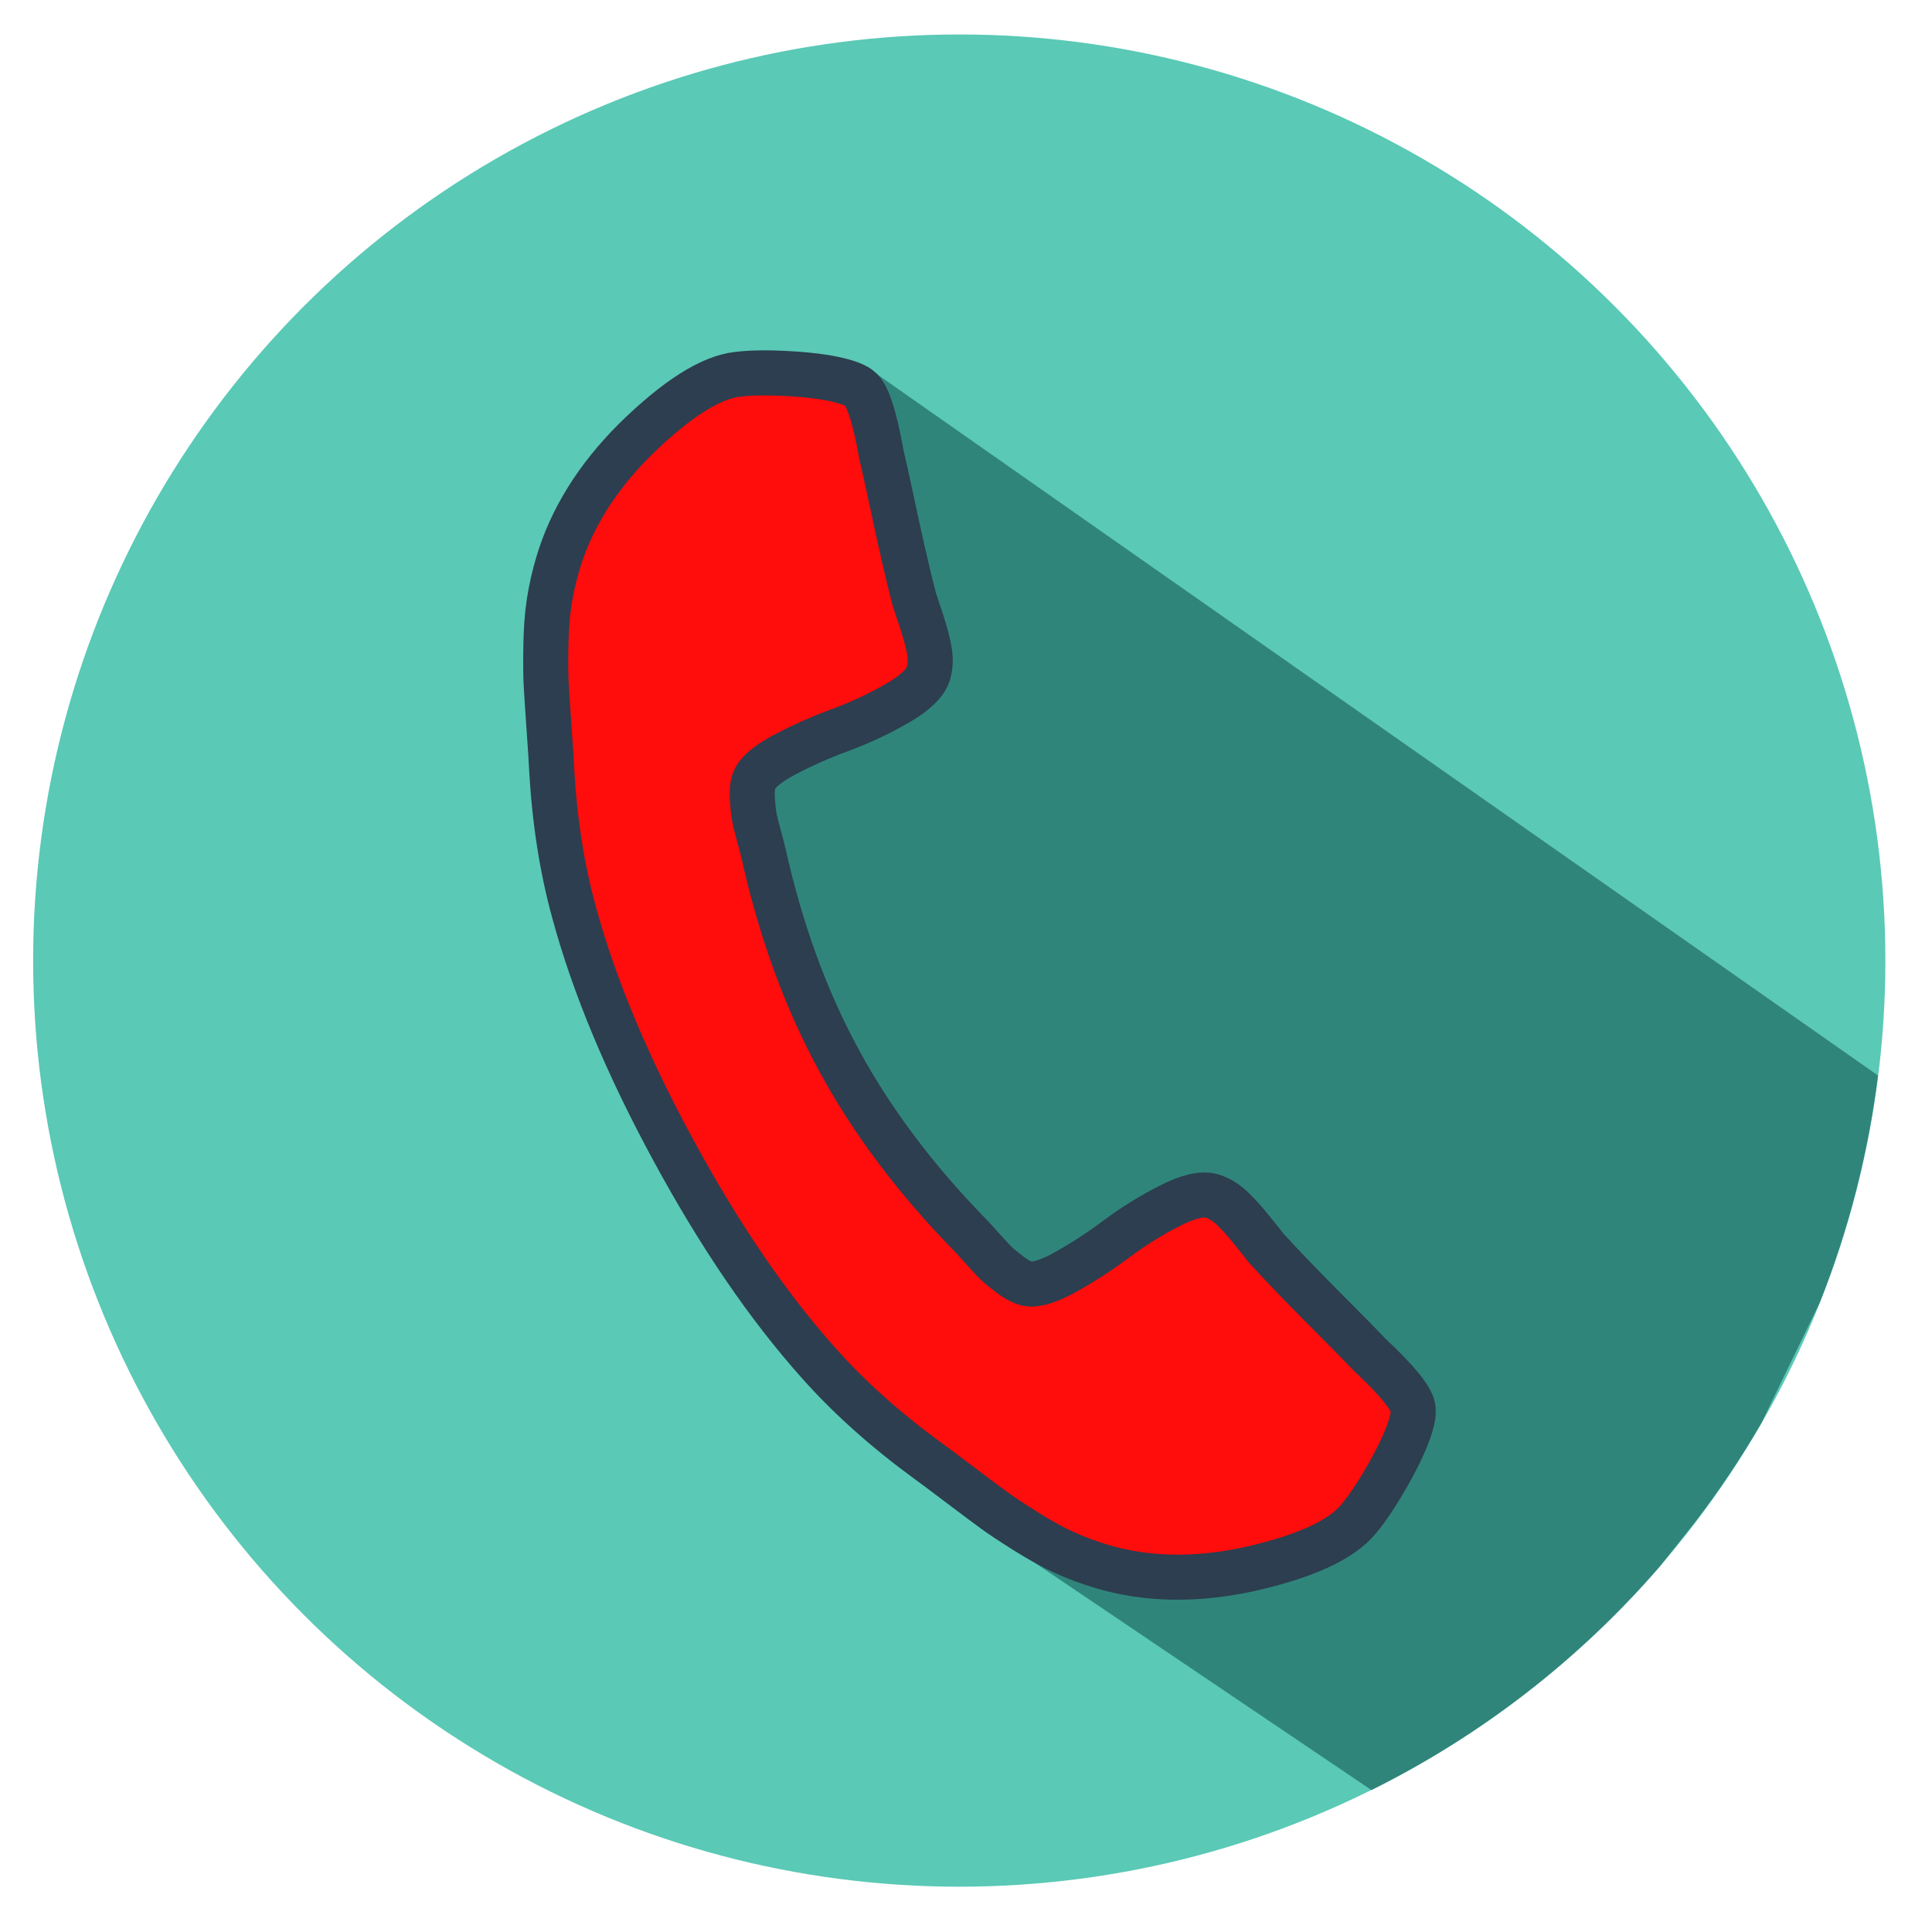 <?xml version="1.0" encoding="utf-8"?>
<svg viewBox="359.827 -462.565 78.209 78.209" width="78.209" height="78.209" xmlns="http://www.w3.org/2000/svg">
  <g transform="matrix(1.771, 0, 0, 1.771, 349.979, -482.167)" id="layer1-61-3-6-1-9-7-4-29-8-5-6-11-1-2-3-7" style="opacity:1;fill:#5ac9b6;fill-opacity:1;stroke:none;stroke-width:1.5;stroke-miterlimit:4;stroke-dasharray:none;stroke-opacity:1">
    <circle r="21.169" cy="33.025" cx="27.487" id="path4149-8-7-0-3-3-3-6-3-1-0-0-7-9-1-7-5" style="fill:#5ac9b6;fill-opacity:1;fill-rule:evenodd;stroke:none;stroke-width:1.5;stroke-linecap:butt;stroke-linejoin:miter;stroke-miterlimit:4;stroke-dasharray:none;stroke-opacity:1"/>
  </g>
  <path style="fill:#30857b;fill-opacity:1;fill-rule:evenodd;stroke:none;stroke-width:1.216px;stroke-linecap:butt;stroke-linejoin:miter;stroke-opacity:1" d="M 394.863 -447.742 L 385.972 -431.906 L 399.491 -400.806 L 415.344 -390.102 C 419.809 -392.321 423.786 -395.408 427.042 -399.181 L 428.416 -400.914 C 429.409 -402.205 430.318 -403.56 431.135 -404.969 L 433.488 -409.826 C 434.661 -412.781 435.455 -415.874 435.848 -419.03 L 394.863 -447.742 Z" id="path5444-6-7-7"/>
  <path d="M 416.938 -404.877 C 416.782 -404.349 416.479 -403.69 416.033 -402.898 C 415.585 -402.107 415.181 -401.499 414.821 -401.074 C 414.122 -400.22 412.623 -399.538 410.327 -399.03 C 408.196 -398.578 406.232 -398.619 404.436 -399.151 C 403.908 -399.308 403.406 -399.495 402.928 -399.711 C 402.451 -399.926 401.925 -400.215 401.353 -400.576 C 400.779 -400.937 400.357 -401.217 400.087 -401.414 C 399.816 -401.611 399.333 -401.972 398.639 -402.496 C 397.945 -403.021 397.519 -403.339 397.361 -403.45 C 395.65 -404.701 394.181 -406.019 392.955 -407.401 C 390.913 -409.686 388.955 -412.556 387.08 -416.013 C 385.206 -419.469 383.867 -422.676 383.066 -425.633 C 382.575 -427.415 382.271 -429.364 382.155 -431.48 C 382.149 -431.674 382.115 -432.204 382.054 -433.072 C 381.993 -433.94 381.954 -434.541 381.936 -434.876 C 381.918 -435.211 381.914 -435.717 381.924 -436.394 C 381.934 -437.071 381.978 -437.668 382.057 -438.186 C 382.137 -438.705 382.255 -439.228 382.411 -439.755 C 382.944 -441.551 383.981 -443.22 385.521 -444.76 C 387.2 -446.407 388.588 -447.292 389.686 -447.412 C 390.238 -447.482 390.968 -447.489 391.875 -447.433 C 392.782 -447.376 393.5 -447.27 394.027 -447.112 C 394.3 -447.032 394.497 -446.942 394.617 -446.843 C 394.933 -446.621 395.231 -445.726 395.509 -444.156 C 395.613 -443.72 395.749 -443.107 395.918 -442.313 C 396.086 -441.52 396.244 -440.798 396.392 -440.149 C 396.539 -439.5 396.686 -438.887 396.835 -438.313 C 396.87 -438.217 396.968 -437.922 397.13 -437.428 C 397.291 -436.934 397.399 -436.525 397.452 -436.201 C 397.504 -435.878 397.49 -435.579 397.408 -435.305 C 397.292 -434.915 396.87 -434.51 396.14 -434.089 C 395.409 -433.668 394.645 -433.311 393.845 -433.016 C 393.046 -432.722 392.288 -432.384 391.568 -432.003 C 390.85 -431.621 390.439 -431.254 390.334 -430.903 C 390.282 -430.727 390.266 -430.492 390.285 -430.2 C 390.304 -429.907 390.328 -429.683 390.356 -429.526 C 390.384 -429.369 390.451 -429.094 390.558 -428.701 C 390.664 -428.309 390.722 -428.089 390.729 -428.045 C 391.42 -424.929 392.438 -422.13 393.785 -419.649 C 395.13 -417.168 396.92 -414.787 399.156 -412.51 C 399.189 -412.479 399.341 -412.311 399.612 -412.008 C 399.884 -411.704 400.077 -411.498 400.193 -411.39 C 400.31 -411.28 400.486 -411.139 400.721 -410.962 C 400.955 -410.787 401.16 -410.672 401.336 -410.621 C 401.687 -410.516 402.22 -410.661 402.931 -411.055 C 403.643 -411.45 404.34 -411.902 405.023 -412.411 C 405.704 -412.92 406.421 -413.366 407.173 -413.749 C 407.924 -414.132 408.494 -414.266 408.884 -414.15 C 409.158 -414.068 409.416 -413.918 409.658 -413.697 C 409.901 -413.477 410.186 -413.163 410.512 -412.758 C 410.838 -412.354 411.032 -412.111 411.092 -412.028 C 411.493 -411.591 411.925 -411.134 412.389 -410.656 C 412.854 -410.179 413.372 -409.652 413.946 -409.079 C 414.519 -408.505 414.959 -408.055 415.266 -407.73 C 416.431 -406.642 417.019 -405.905 417.033 -405.518 C 417.05 -405.364 417.018 -405.15 416.938 -404.877 Z" id="path3017-7-8-3" style="fill:#ff0c0c;fill-opacity:1;stroke:#2c3e4f;stroke-width:1.824;stroke-miterlimit:4;stroke-dasharray:none;stroke-opacity:1"/>
</svg>